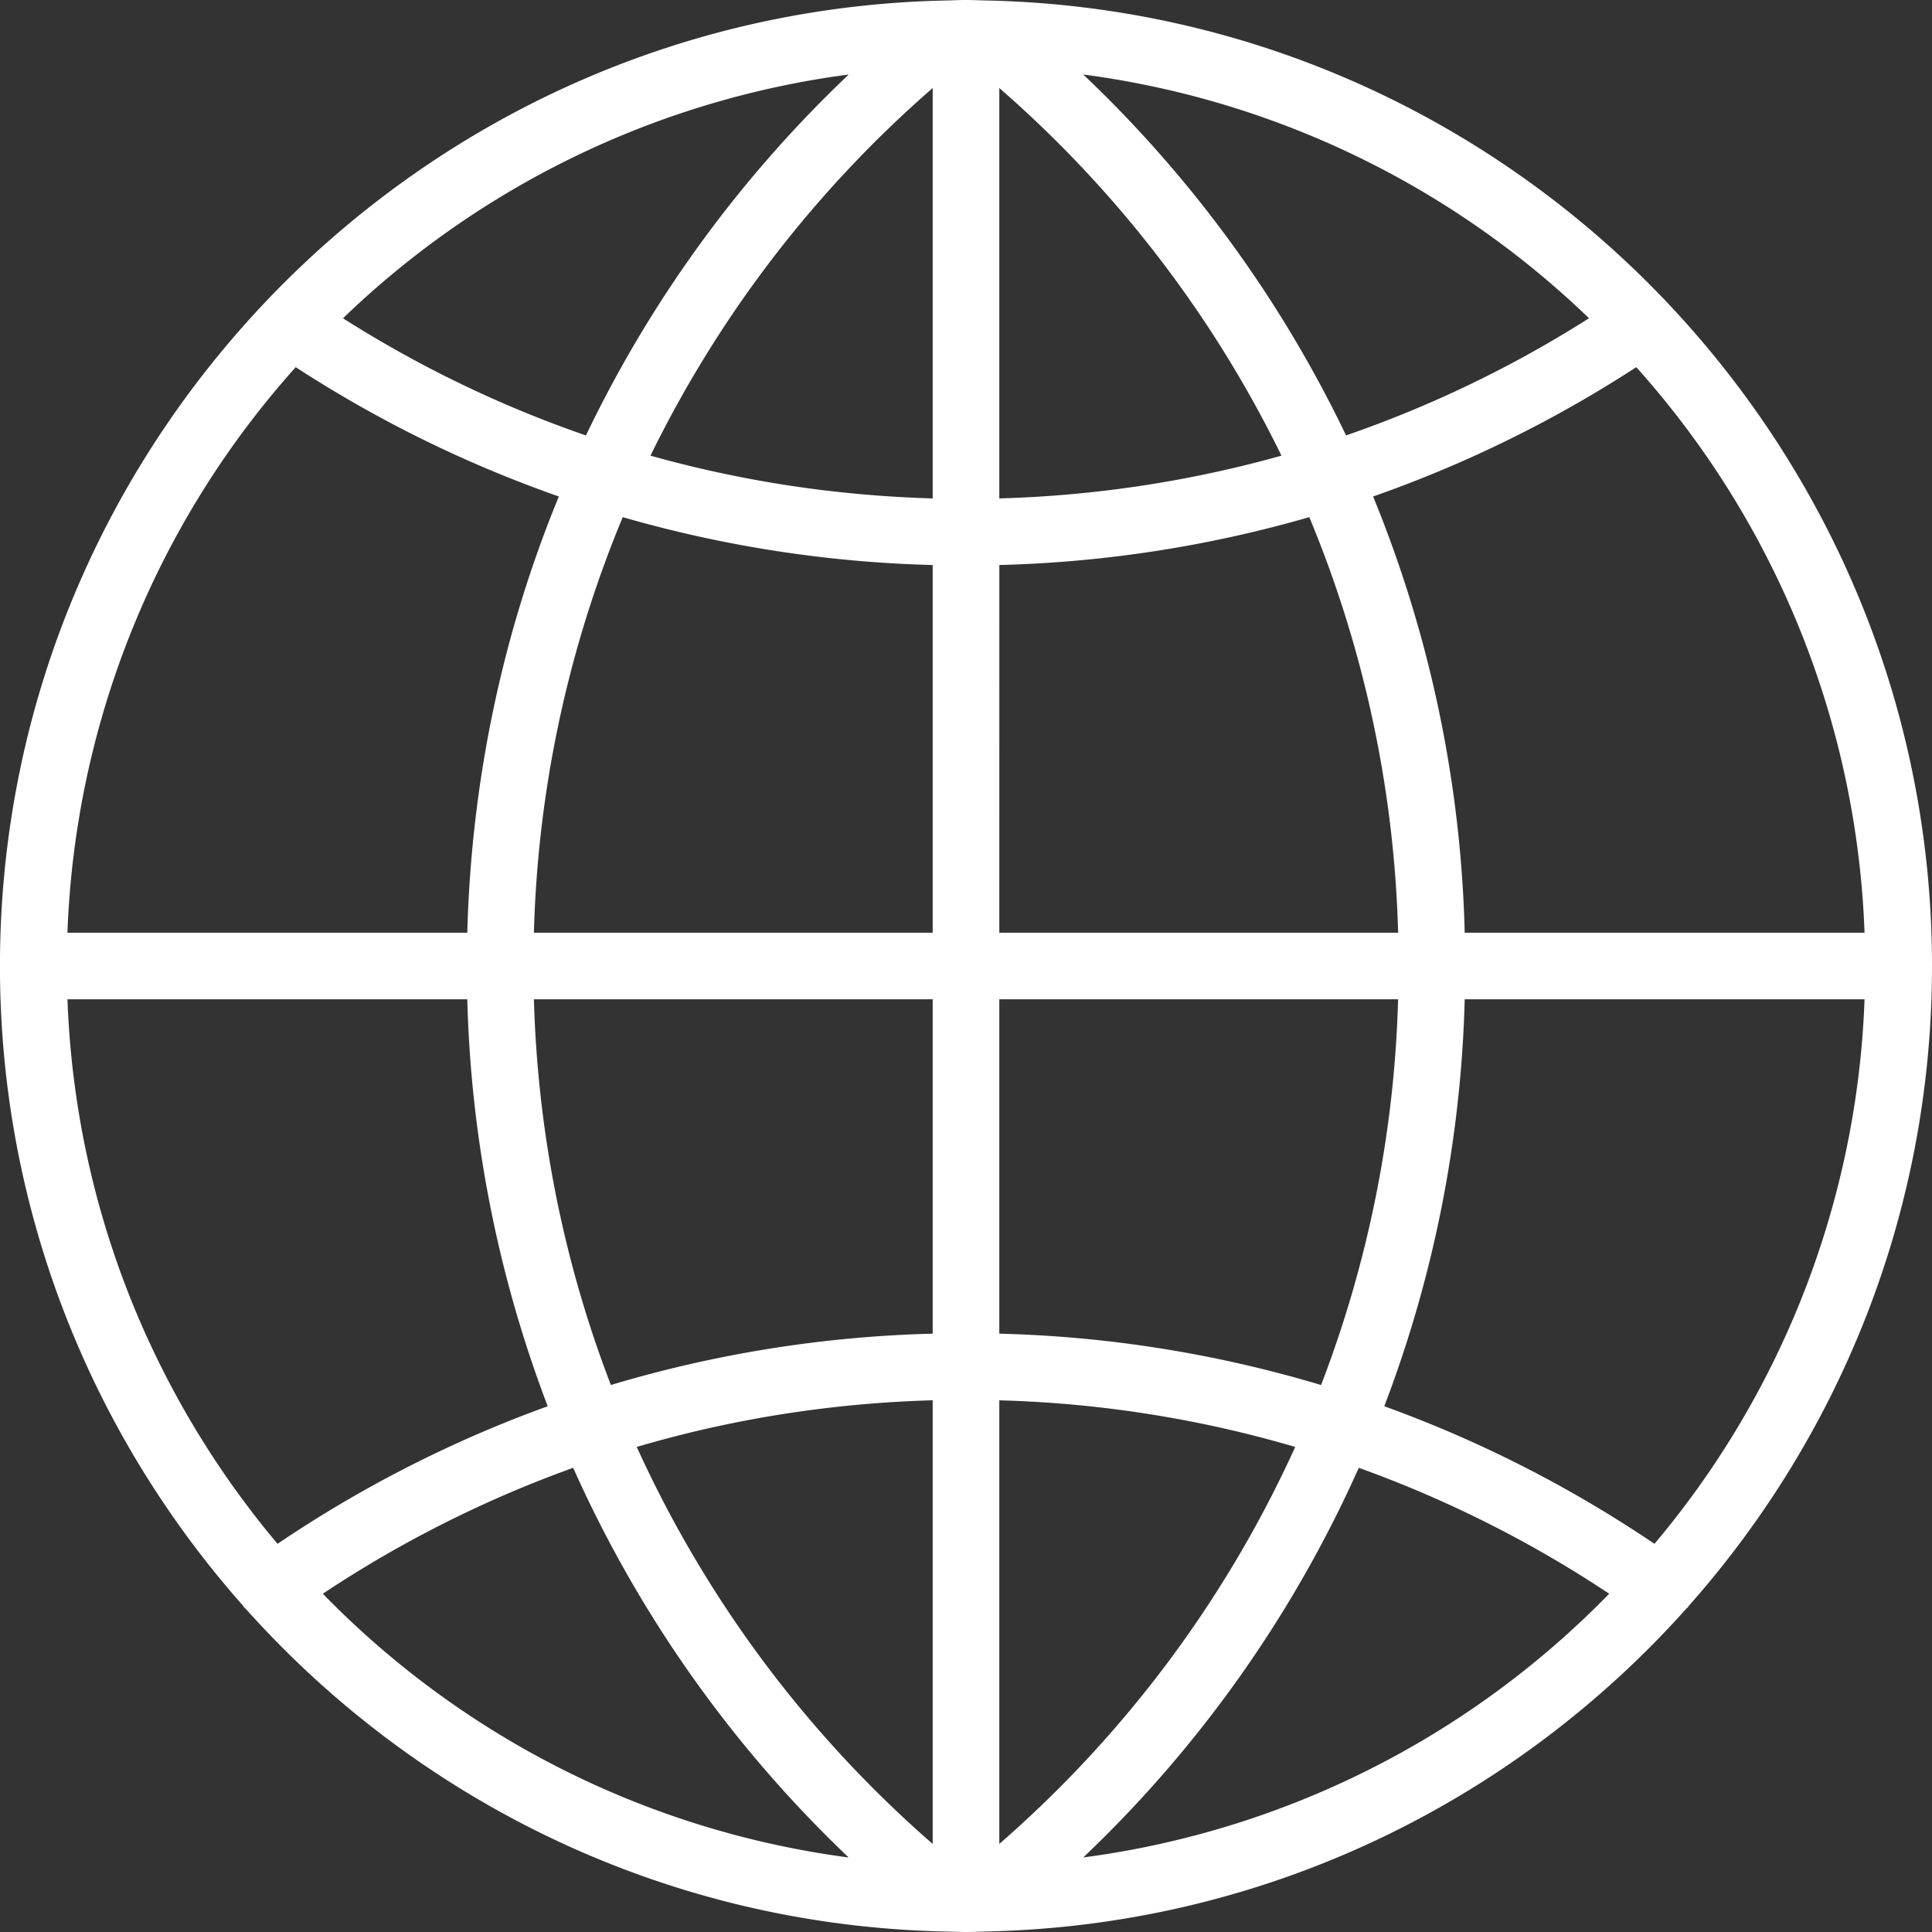 <svg xmlns="http://www.w3.org/2000/svg" xmlns:xlink="http://www.w3.org/1999/xlink" width="46" height="46" viewBox="0 0 46 46"><rect x="0" y="0" width="46" height="46" fill="#333333" stroke="none"/><defs><path id="nj6oa" d="M1239.19 2178.266c-.01.014-.026.018-.037.032-4.05 4.536-9.866 7.458-16.358 7.681v.001l-.447.012a9.753 9.753 0 0 1-.348.008c-.117 0-.232-.004-.349-.008l-.447-.011v-.001c-6.485-.222-12.295-3.139-16.345-7.666-.015-.018-.035-.027-.05-.047-.005-.007-.005-.015-.01-.022-3.604-4.062-5.8-9.401-5.8-15.245 0-6.081 2.377-11.614 6.245-15.73v-.002l.011-.01c4.028-4.282 9.672-7.023 15.95-7.238l.447-.012c.116-.004.231-.008.348-.008.117 0 .232.004.348.008l.448.011.001.001c6.277.215 11.921 2.956 15.95 7.238.002.004.006.006.01.01v.001c3.867 4.117 6.243 9.65 6.243 15.73 0 5.845-2.195 11.184-5.8 15.246-.004.007-.004.015-.01.021zm-33.582-1.508a29.24 29.24 0 0 1 6.433-3.276 29.312 29.312 0 0 1-1.915-9.69h-9.52c.18 4.926 2.03 9.431 5.002 12.966zm-5.002-14.551h9.52c.096-3.617.839-7.129 2.18-10.386a29.202 29.202 0 0 1-6.265-3.079 21.319 21.319 0 0 0-5.435 13.465zm37.353-13.465a29.204 29.204 0 0 1-6.266 3.079 29.286 29.286 0 0 1 2.181 10.386h9.52a21.32 21.32 0 0 0-5.435-13.465zm-16.752-6.646a27.751 27.751 0 0 0-6.719 8.753c2.175.61 4.426.953 6.719 1.018zm-7.38 10.217a27.701 27.701 0 0 0-2.115 9.894h9.495v-8.754a29.31 29.31 0 0 1-7.38-1.14zm8.966 9.894h9.496a27.696 27.696 0 0 0-2.115-9.894 29.296 29.296 0 0 1-7.38 1.14zm6.718-11.358a27.751 27.751 0 0 0-6.718-8.753v9.771a27.742 27.742 0 0 0 6.718-1.018zm7.323-3.271a21.354 21.354 0 0 0-12.042-5.804 29.287 29.287 0 0 1 6.257 8.593 27.583 27.583 0 0 0 5.785-2.79zm-17.626-5.804a21.351 21.351 0 0 0-12.041 5.804 27.556 27.556 0 0 0 5.784 2.79 29.275 29.275 0 0 1 6.257-8.594zm-5.663 31.202a29.262 29.262 0 0 1 7.662-1.222v-7.961h-9.495c.09 3.187.717 6.284 1.833 9.183zm.616 1.475a27.738 27.738 0 0 0 7.046 9.452v-10.563c-2.41.068-4.772.441-7.046 1.111zm15.678 0a27.657 27.657 0 0 0-7.046-1.11v10.562a27.734 27.734 0 0 0 7.046-9.453zm.615-1.474a27.69 27.69 0 0 0 1.834-9.184h-9.495v7.961a29.21 29.21 0 0 1 7.661 1.223zm1.505.505a29.24 29.24 0 0 1 6.433 3.276 21.311 21.311 0 0 0 5.002-12.965h-9.52a29.289 29.289 0 0 1-1.915 9.69zm-12.752 10.744a29.268 29.268 0 0 1-6.56-9.278 27.65 27.65 0 0 0-5.961 2.998 21.369 21.369 0 0 0 12.521 6.28zm18.107-6.28a27.665 27.665 0 0 0-5.962-2.998 29.245 29.245 0 0 1-6.56 9.277 21.368 21.368 0 0 0 12.522-6.279z"/></defs><g><g transform="translate(-1199 -2140)"><use fill="#fff" xlink:href="#nj6oa"/></g></g></svg>